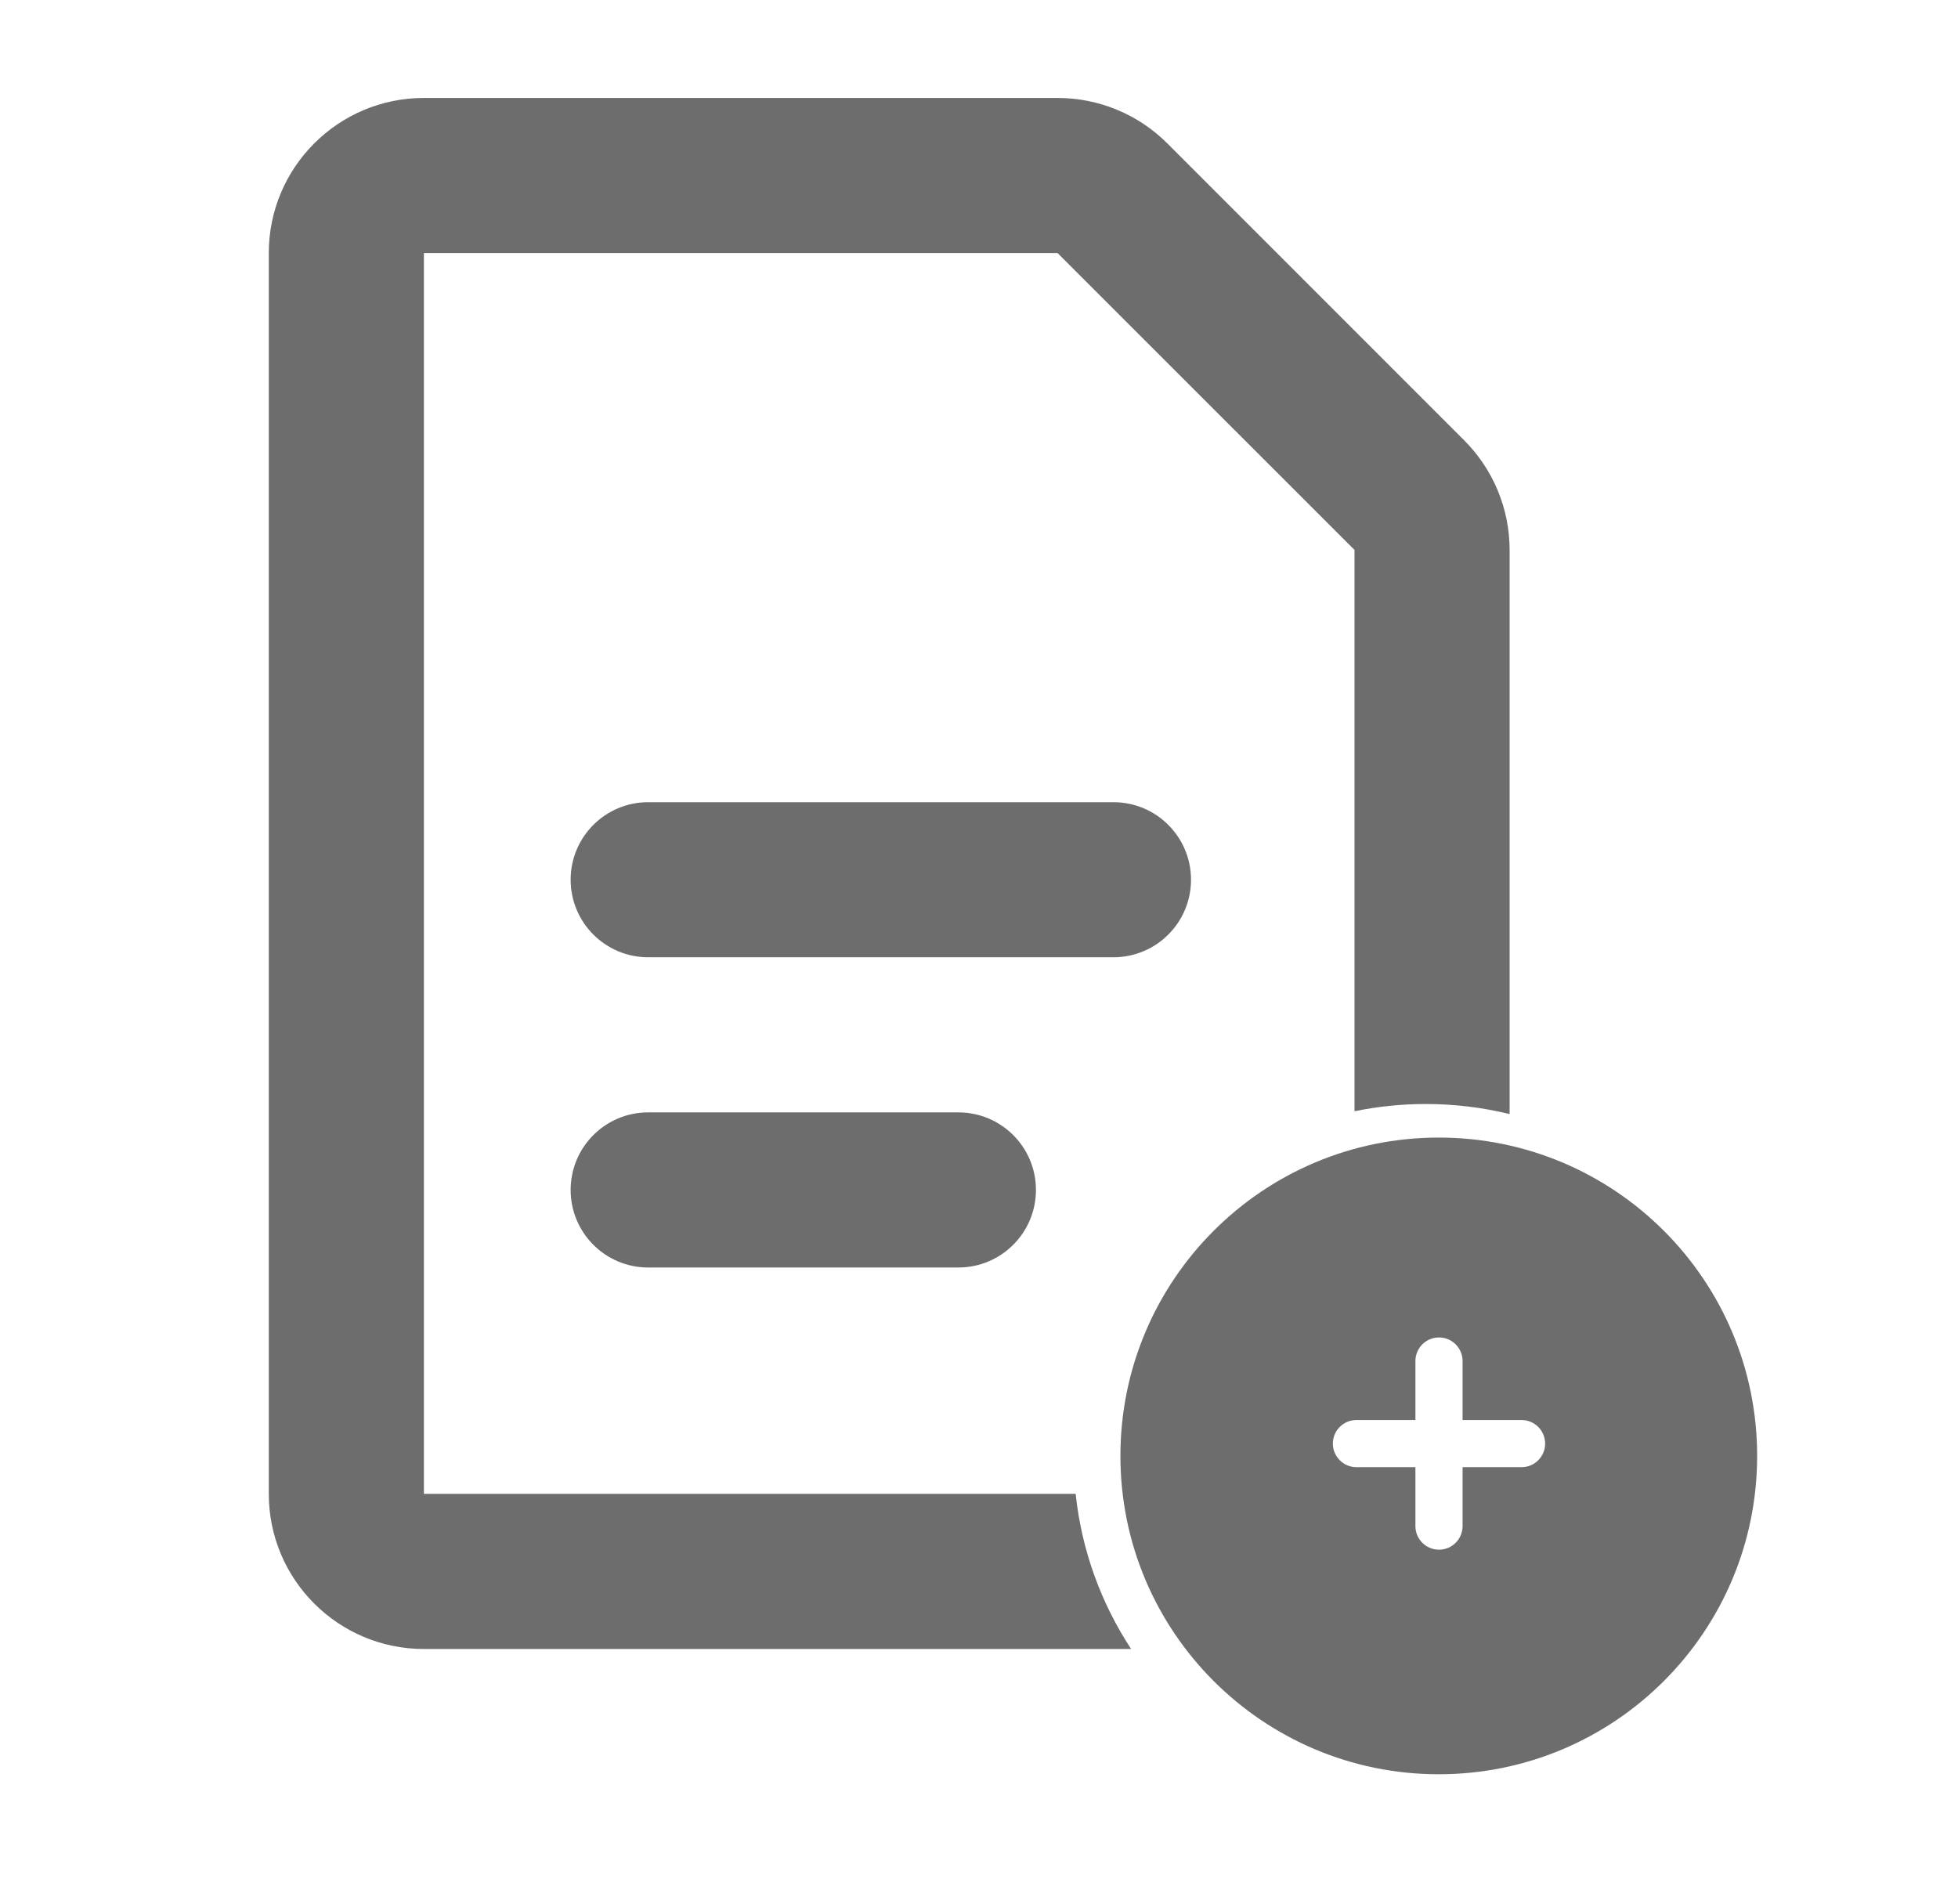 <svg width="36" height="35" viewBox="0 0 36 35" fill="none" xmlns="http://www.w3.org/2000/svg">
<g id="Frame">
<g id="Union">
<path d="M26.92 8.095C27.455 8.63 27.756 9.355 27.756 10.111V20.483C27.262 20.362 26.745 20.298 26.214 20.298C25.765 20.298 25.327 20.344 24.904 20.431V10.111L19.445 4.653H7.794V27.466H19.777C19.888 28.511 20.248 29.482 20.797 30.318H7.794C6.219 30.318 4.942 29.041 4.942 27.466V4.653C4.942 3.078 6.219 1.801 7.794 1.801H19.445C20.202 1.801 20.927 2.101 21.462 2.636L26.92 8.095Z" fill="#6D6D6D"/>
<path d="M20.472 17.6C21.26 17.6 21.898 16.962 21.898 16.174C21.898 15.387 21.26 14.749 20.472 14.749H11.917C11.13 14.749 10.492 15.387 10.492 16.174C10.492 16.962 11.13 17.6 11.917 17.6H20.472Z" fill="#6D6D6D"/>
<path d="M19.047 21.878C19.047 22.666 18.408 23.304 17.621 23.304H11.917C11.13 23.304 10.492 22.666 10.492 21.878C10.492 21.09 11.13 20.452 11.917 20.452H17.621C18.408 20.452 19.047 21.09 19.047 21.878Z" fill="#6D6D6D"/>
<path fill-rule="evenodd" clip-rule="evenodd" d="M32.307 26.768C32.307 30.001 29.686 32.621 26.453 32.621C23.221 32.621 20.6 30.001 20.6 26.768C20.6 23.535 23.221 20.915 26.453 20.915C29.686 20.915 32.307 23.535 32.307 26.768ZM26.024 28.059C26.024 28.298 26.218 28.492 26.458 28.492C26.697 28.492 26.891 28.298 26.891 28.059V26.975H27.975C28.215 26.975 28.409 26.781 28.409 26.541C28.409 26.302 28.215 26.108 27.975 26.108H26.891V25.024C26.891 24.784 26.697 24.59 26.458 24.59C26.218 24.59 26.024 24.784 26.024 25.024V26.108H24.94C24.701 26.108 24.506 26.302 24.506 26.541C24.506 26.781 24.701 26.975 24.94 26.975H26.024V28.059Z" fill="#6D6D6D"/>
</g>
</g>
</svg>
